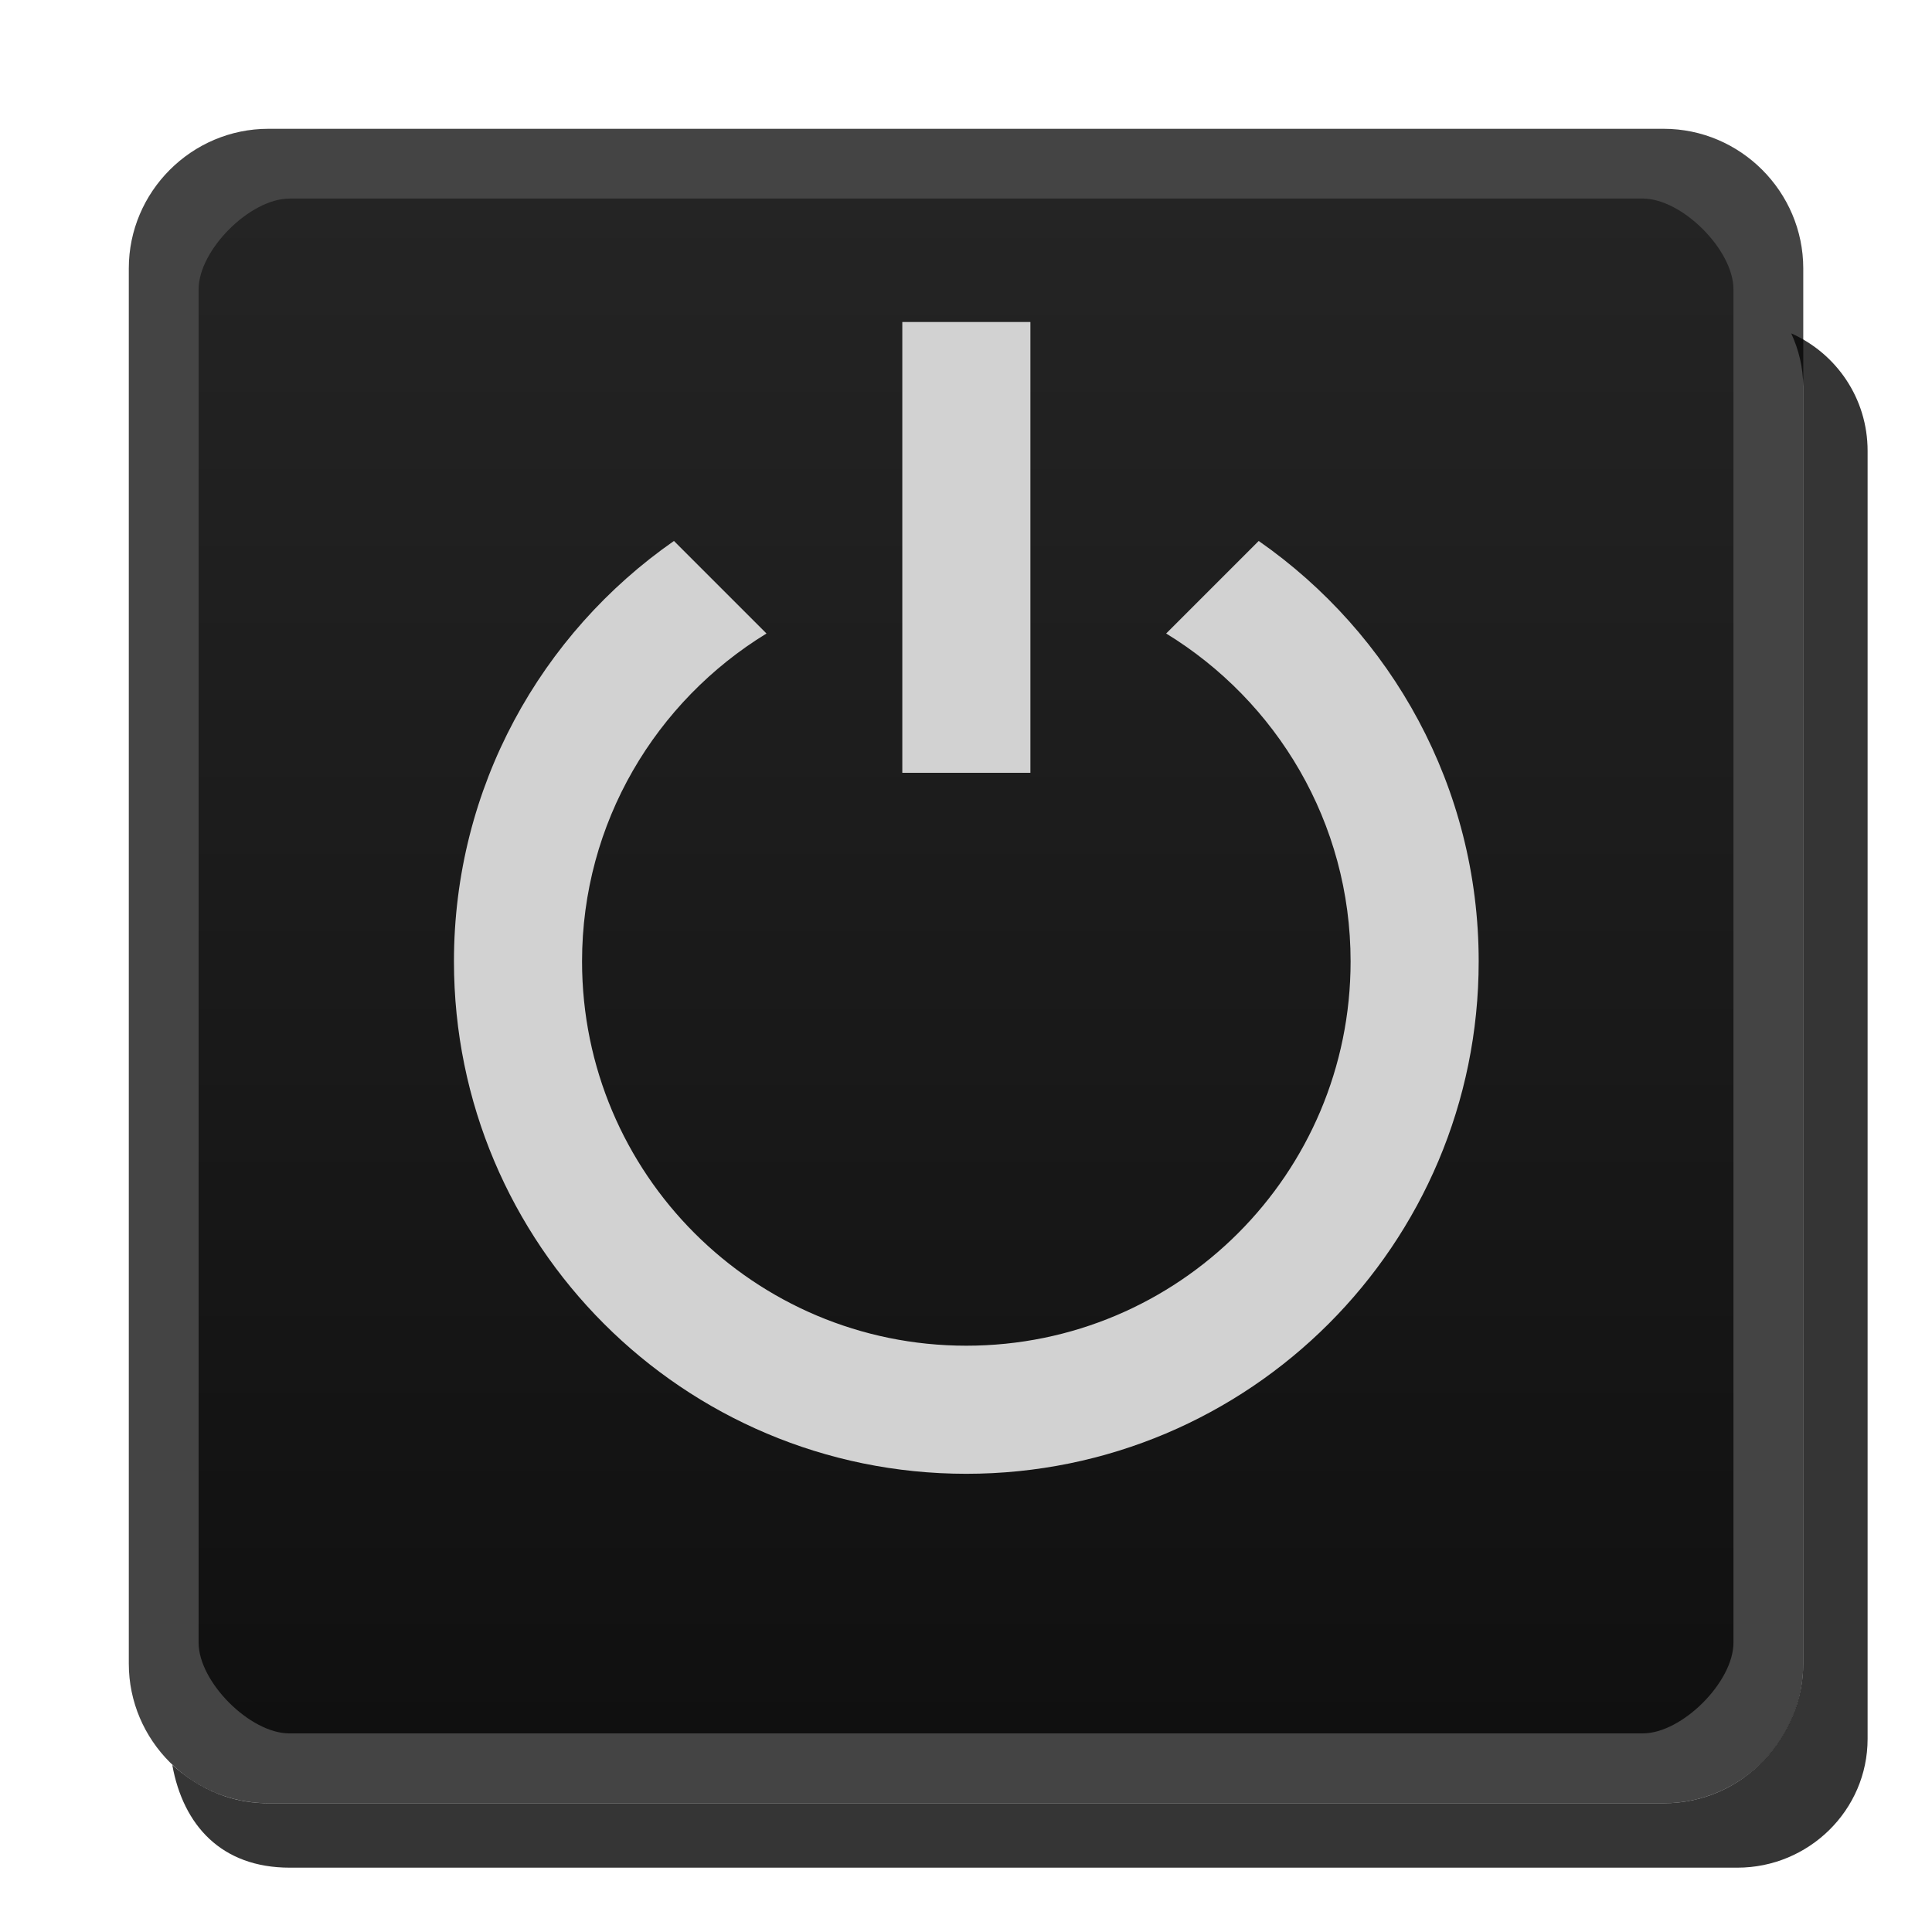 <?xml version="1.0" encoding="UTF-8" standalone="no"?>
<svg
   xmlns:dc="http://purl.org/dc/elements/1.1/"
   xmlns:cc="http://creativecommons.org/ns#"
   xmlns:rdf="http://www.w3.org/1999/02/22-rdf-syntax-ns#"
   xmlns:svg="http://www.w3.org/2000/svg"
   xmlns="http://www.w3.org/2000/svg"
   id="svg4867"
   width="30"
   height="30"
   version="1.1">
  <defs
     id="defs4869">
    <linearGradient
       id="linearGradient3807-3"
       x1="13"
       x2="13"
       y1="1027.4"
       y2="1049.4"
       gradientTransform="matrix(1.087,0,0,1.087,1.956,-1113.692)"
       gradientUnits="userSpaceOnUse">
      <stop
         id="stop3803-7"
         stop-color="#242424"
         offset="0" />
      <stop
         id="stop3805-5"
         stop-color="#101010"
         offset="1" />
    </linearGradient>
  </defs>
  <rect
     style="color:#000000;fill:url(#linearGradient3807-3)"
     ry="2"
     rx="2"
     height="25"
     width="25"
     y="2.5"
     x="2.5"
     id="rect3029" />
  <path
     style="color:#000000;text-indent:0;text-transform:none;fill:#444444"
     d="M 4.167,2 C 2.976,2 2,2.976 2,4.167 v 21.667 c 0,1.191 0.976,2.167 2.167,2.167 h 21.667 c 1.191,0 2.167,-0.976 2.167,-2.167 V 4.167 C 28,2.976 27.025,2 25.834,2 Z m 0.325,1.083 h 21.017 c 0.61,0 1.408,0.799 1.408,1.408 v 21.017 c 0,0.61 -0.799,1.408 -1.408,1.408 H 4.492 c -0.61,0 -1.408,-0.799 -1.408,-1.408 V 4.492 c 0,-0.61 0.799,-1.408 1.408,-1.408 z"
     id="rect3029-96-0" />
  <path
     style="fill:#d2d2d2"
     d="m 19.545,8.4 -1.437,1.437 c 1.715,1.049 2.864,2.934 2.864,5.092 0,3.297 -2.67,5.967 -5.967,5.967 -3.297,0 -5.967,-2.67 -5.967,-5.967 0,-2.158 1.149,-4.042 2.864,-5.092 L 10.465,8.4 c -2.063,1.437 -3.416,3.824 -3.416,6.529 0,4.396 3.56,7.956 7.956,7.956 4.396,0 7.956,-3.56 7.956,-7.956 0,-2.705 -1.353,-5.092 -3.416,-6.529 z"
     id="path6" />
  <path
     style="fill:#d2d2d2"
     d="m 16,5 h -1.989 v 7 H 16 Z"
     id="path2985-3" />
  <path
     d="m 27.814,5.176 c 0.116,0.253 0.186,0.53 0.186,0.824 l 3.8e-4,19.834 c 2.2e-5,1.143 -0.936,2.167 -2.167,2.167 H 4.167 c -0.797,0 -1.298,-0.424 -1.492,-0.595 0.17,0.939 0.764,1.595 1.824,1.595 h 22.479 c 1.108,0 2.022,-0.892 2.022,-2 v -20 c 0,-0.817 -0.487,-1.513 -1.185,-1.824 z"
     id="path15"
     style="opacity:0.8;fill:#030303" />
</svg>
